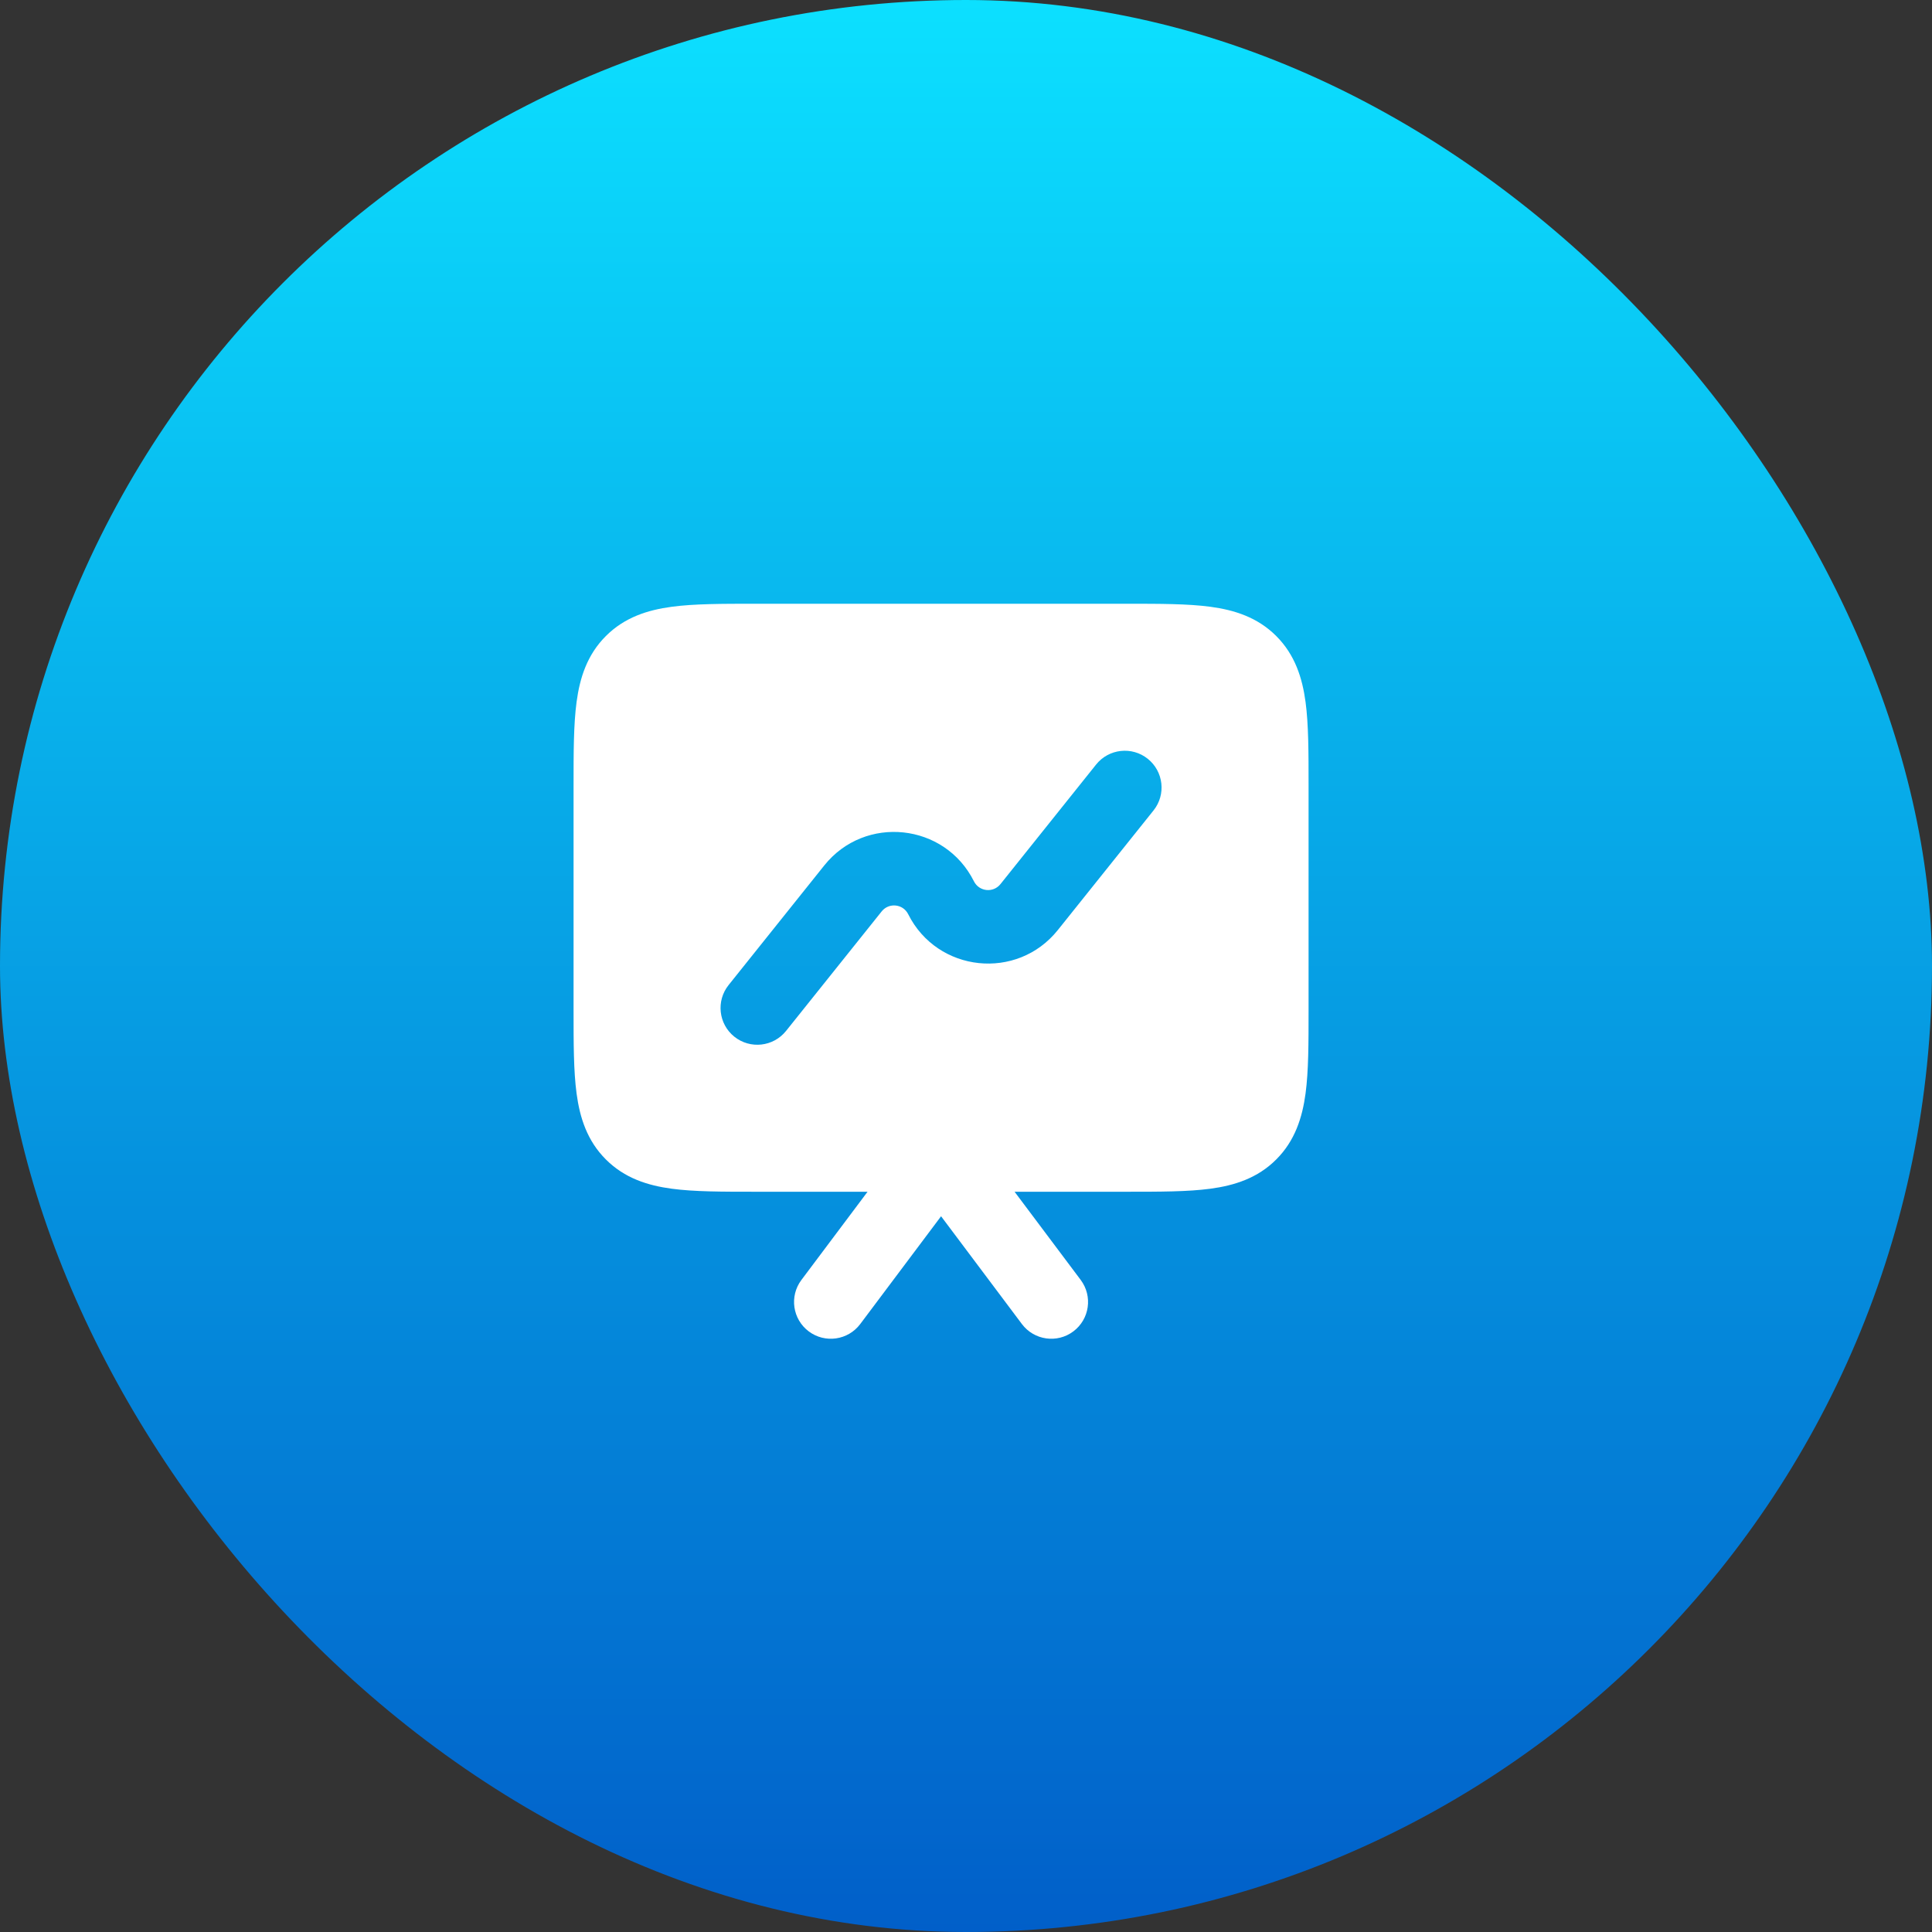 <svg width="64" height="64" viewBox="0 0 64 64" fill="none" xmlns="http://www.w3.org/2000/svg">
<rect x="0" y="0" width="64" height="64" fill="#333333" stroke="none"/>
<rect width="64" height="64" rx="32" fill="url(#paint0_linear_978_70)"/>
<g clip-path="url(#clip0_978_70)">
<path fill-rule="evenodd" clip-rule="evenodd" d="M43.348 26.087V26.007C43.348 24.928 43.348 23.998 43.248 23.253C43.14 22.455 42.898 21.69 42.278 21.07C41.658 20.449 40.893 20.207 40.095 20.1C39.35 20 38.42 20 37.341 20H37.261H25.007C23.928 20 22.998 20 22.253 20.1C21.455 20.207 20.69 20.449 20.07 21.07C19.449 21.69 19.207 22.455 19.1 23.253C19 23.998 19 24.928 19 26.007V33.471C19 34.551 19 35.48 19.1 36.225C19.207 37.023 19.449 37.788 20.07 38.408C20.69 39.029 21.455 39.271 22.253 39.378C22.998 39.478 23.928 39.478 25.007 39.478H28.739L26.548 42.4C26.144 42.938 26.253 43.701 26.791 44.104C27.329 44.508 28.092 44.399 28.496 43.861L31.174 40.29L33.852 43.861C34.256 44.399 35.019 44.508 35.556 44.104C36.094 43.701 36.203 42.938 35.8 42.4L33.609 39.478H37.341C38.42 39.478 39.35 39.478 40.095 39.378C40.893 39.271 41.658 39.029 42.278 38.408C42.898 37.788 43.14 37.023 43.248 36.225C43.348 35.48 43.348 34.551 43.348 33.471V26.087ZM38.021 25.136C38.546 25.556 38.632 26.322 38.212 26.847L35.042 30.809C33.693 32.495 31.051 32.215 30.085 30.284C29.914 29.941 29.446 29.892 29.207 30.191L26.038 34.152C25.617 34.677 24.852 34.762 24.326 34.342C23.801 33.922 23.716 33.156 24.136 32.631L27.305 28.669C28.654 26.983 31.297 27.263 32.263 29.195C32.434 29.537 32.902 29.587 33.141 29.288L36.31 25.326C36.73 24.801 37.496 24.716 38.021 25.136Z" fill="white"/>
</g>
<defs>
<linearGradient id="paint0_linear_978_70" x1="32" y1="0" x2="32" y2="64" gradientUnits="userSpaceOnUse">
<stop stop-color="#0CE0FF"/>
<stop offset="1" stop-color="#015FC9"/>
</linearGradient>
<clipPath id="clip0_978_70">
<rect width="25" height="25" fill="white" transform="translate(19 20)"/>
</clipPath>
</defs>
</svg>
